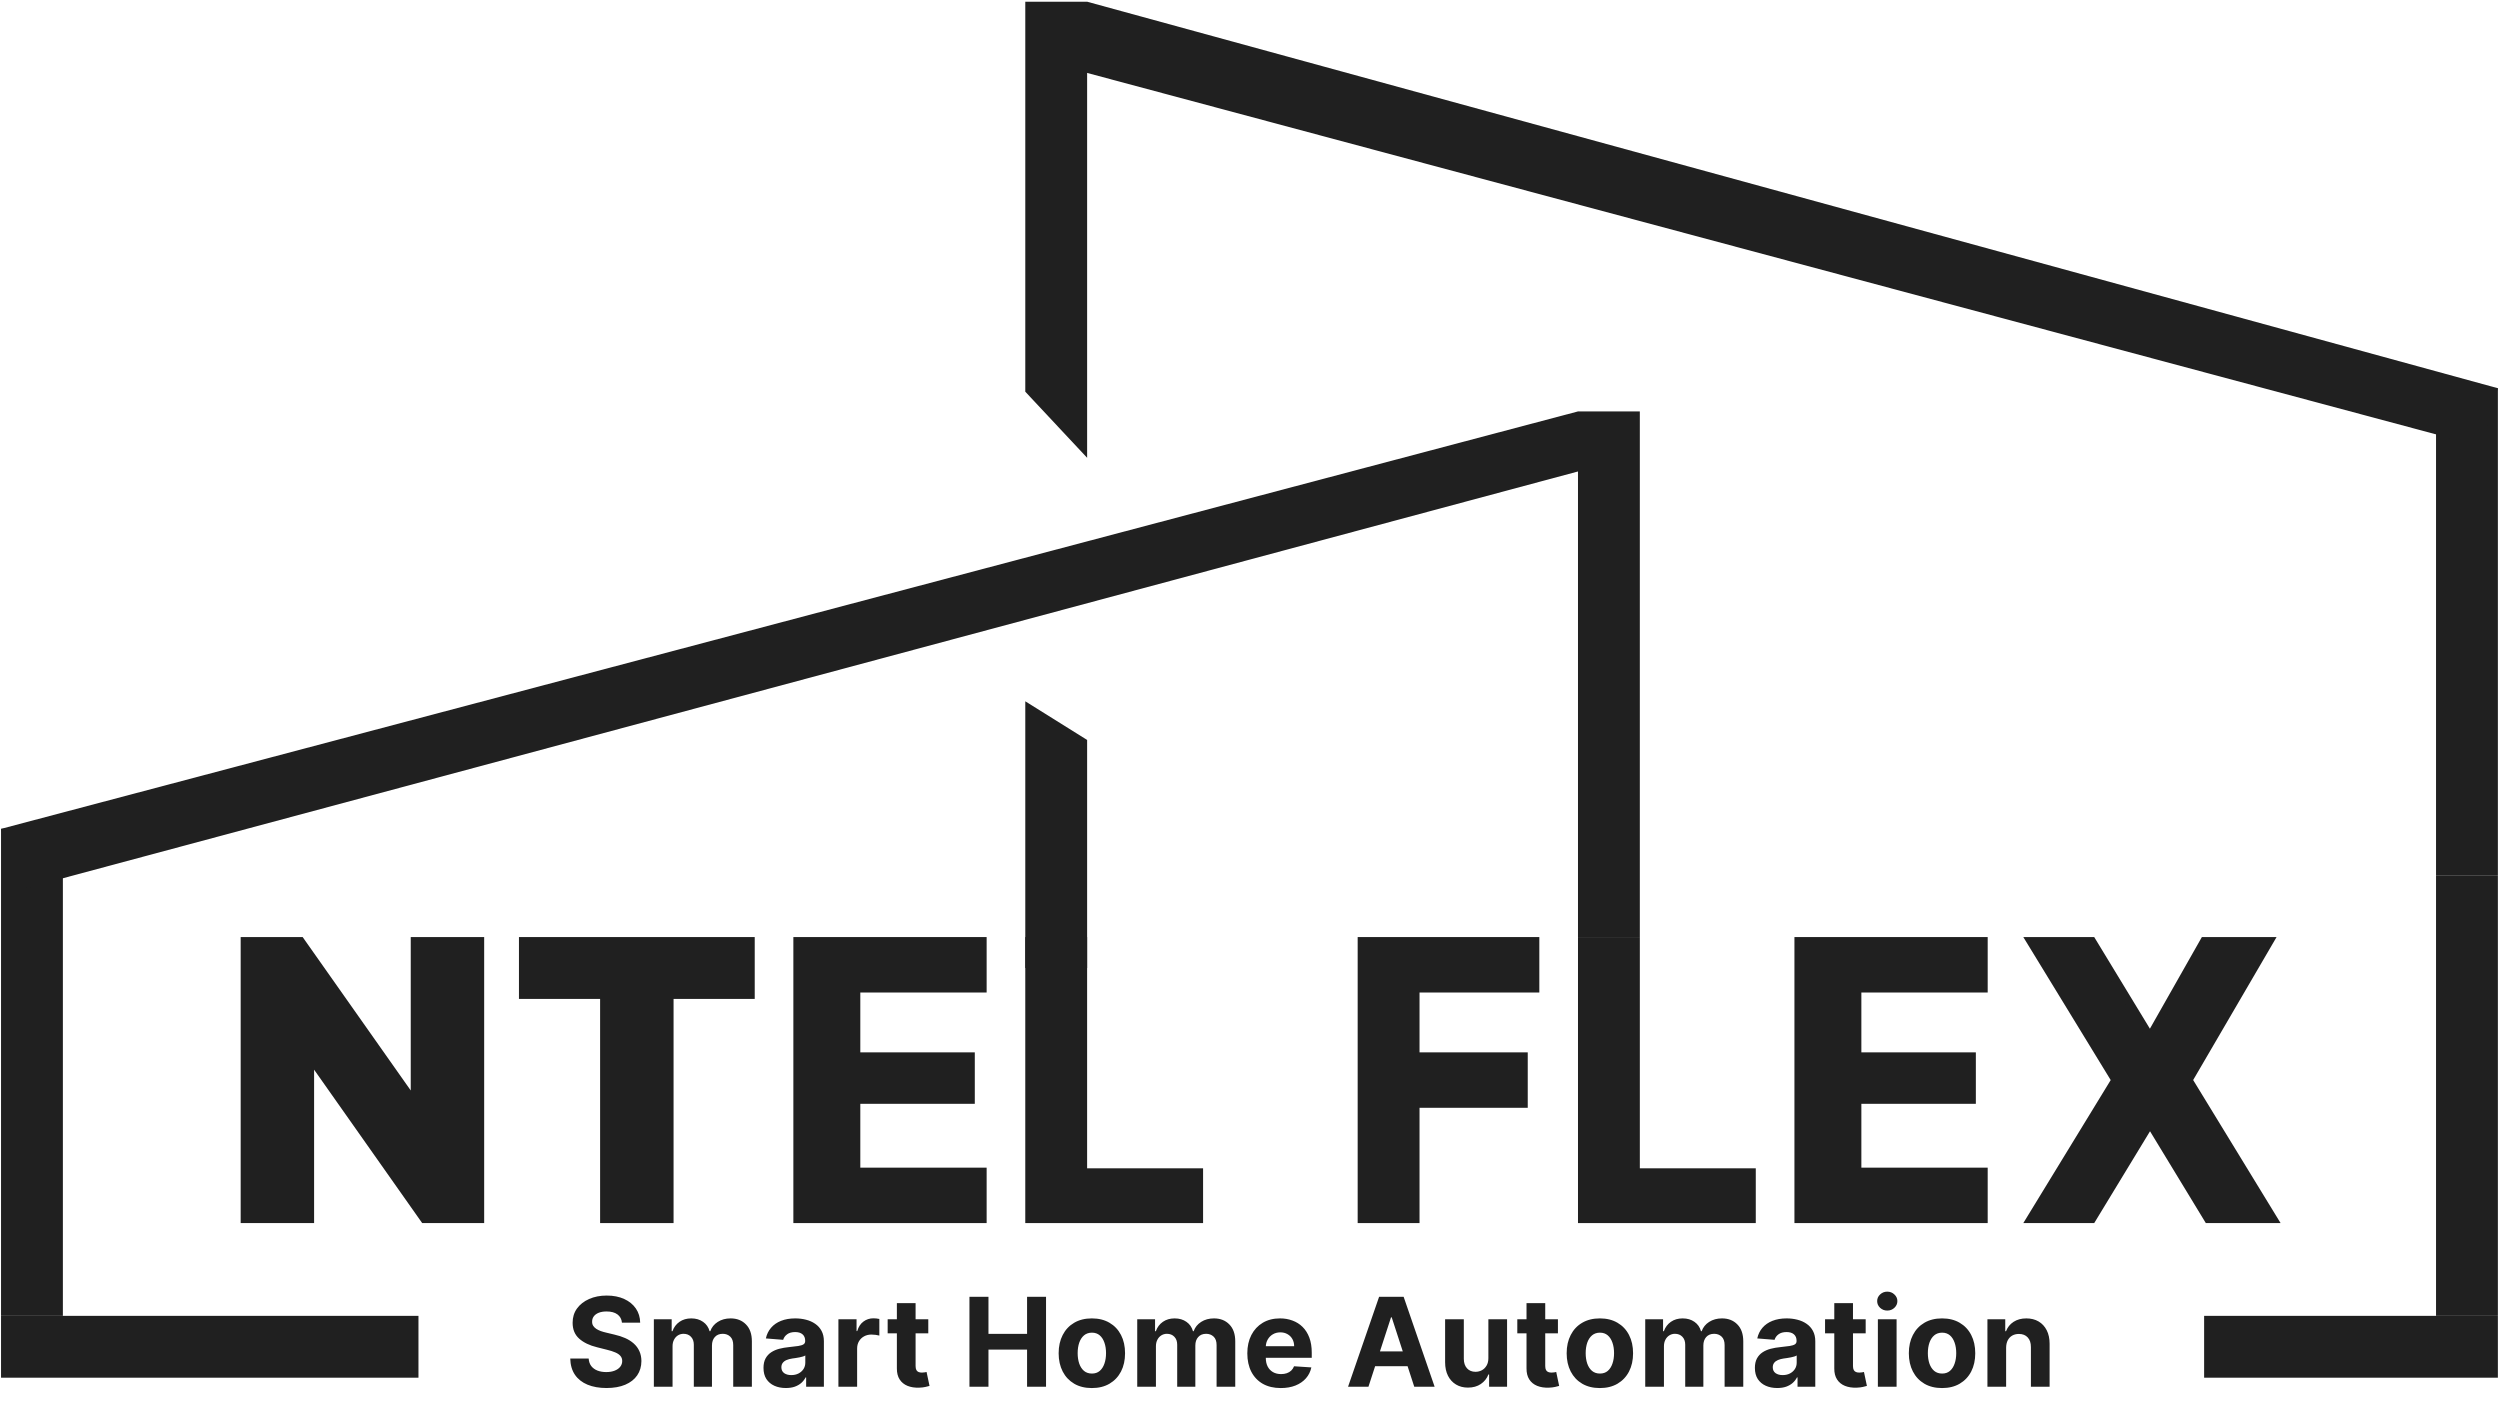 <svg width="140" height="79" viewBox="0 0 140 79" fill="none" xmlns="http://www.w3.org/2000/svg">
<path d="M34.829 74.069C34.81 73.87 34.725 73.716 34.576 73.606C34.427 73.496 34.224 73.442 33.968 73.442C33.795 73.442 33.648 73.466 33.528 73.515C33.408 73.563 33.317 73.629 33.253 73.715C33.19 73.8 33.159 73.897 33.159 74.005C33.156 74.095 33.175 74.174 33.216 74.241C33.258 74.308 33.317 74.366 33.39 74.415C33.464 74.463 33.55 74.505 33.646 74.541C33.743 74.575 33.846 74.605 33.956 74.629L34.409 74.738C34.628 74.787 34.83 74.853 35.014 74.934C35.197 75.016 35.356 75.117 35.491 75.237C35.625 75.357 35.73 75.498 35.803 75.66C35.879 75.822 35.917 76.008 35.919 76.218C35.917 76.527 35.839 76.794 35.683 77.02C35.529 77.245 35.306 77.419 35.014 77.544C34.724 77.667 34.373 77.729 33.964 77.729C33.557 77.729 33.203 77.666 32.901 77.542C32.601 77.417 32.366 77.233 32.197 76.988C32.03 76.742 31.942 76.438 31.934 76.076H32.965C32.976 76.245 33.025 76.386 33.11 76.499C33.197 76.61 33.312 76.695 33.457 76.752C33.603 76.808 33.768 76.836 33.951 76.836C34.132 76.836 34.288 76.809 34.421 76.757C34.555 76.704 34.66 76.632 34.733 76.538C34.807 76.445 34.844 76.337 34.844 76.216C34.844 76.103 34.81 76.008 34.743 75.931C34.678 75.853 34.581 75.788 34.453 75.734C34.327 75.68 34.172 75.63 33.988 75.586L33.44 75.448C33.015 75.345 32.68 75.184 32.434 74.964C32.188 74.744 32.066 74.448 32.067 74.076C32.066 73.771 32.147 73.505 32.311 73.277C32.476 73.049 32.703 72.871 32.992 72.743C33.281 72.615 33.608 72.551 33.976 72.551C34.35 72.551 34.676 72.615 34.955 72.743C35.235 72.871 35.453 73.049 35.609 73.277C35.765 73.505 35.845 73.769 35.85 74.069H34.829ZM36.616 77.657V73.879H37.614V74.546H37.658C37.737 74.325 37.868 74.15 38.052 74.022C38.236 73.894 38.455 73.83 38.711 73.83C38.97 73.83 39.191 73.895 39.373 74.024C39.555 74.152 39.676 74.326 39.737 74.546H39.776C39.853 74.329 39.993 74.156 40.194 74.027C40.398 73.896 40.638 73.83 40.915 73.83C41.267 73.83 41.554 73.942 41.773 74.167C41.995 74.39 42.105 74.707 42.105 75.117V77.657H41.06V75.323C41.06 75.113 41.004 74.956 40.893 74.851C40.781 74.746 40.642 74.693 40.475 74.693C40.285 74.693 40.136 74.754 40.029 74.875C39.923 74.995 39.87 75.153 39.87 75.35V77.657H38.854V75.301C38.854 75.116 38.8 74.968 38.694 74.858C38.589 74.748 38.45 74.693 38.278 74.693C38.162 74.693 38.057 74.723 37.963 74.782C37.872 74.839 37.799 74.921 37.745 75.025C37.69 75.129 37.663 75.25 37.663 75.389V77.657H36.616ZM44.01 77.729C43.769 77.729 43.554 77.687 43.366 77.603C43.177 77.518 43.028 77.392 42.918 77.227C42.81 77.059 42.756 76.851 42.756 76.602C42.756 76.392 42.794 76.216 42.871 76.073C42.949 75.931 43.054 75.816 43.186 75.729C43.319 75.642 43.47 75.576 43.639 75.532C43.809 75.488 43.988 75.457 44.175 75.439C44.395 75.416 44.572 75.394 44.706 75.375C44.841 75.353 44.938 75.322 44.999 75.281C45.06 75.24 45.09 75.18 45.09 75.099V75.085C45.09 74.929 45.041 74.808 44.943 74.723C44.846 74.638 44.708 74.595 44.529 74.595C44.341 74.595 44.191 74.637 44.079 74.721C43.968 74.802 43.894 74.906 43.858 75.03L42.889 74.952C42.938 74.722 43.035 74.524 43.179 74.356C43.323 74.188 43.509 74.058 43.737 73.968C43.967 73.876 44.233 73.83 44.534 73.83C44.744 73.83 44.945 73.855 45.137 73.904C45.33 73.953 45.502 74.029 45.651 74.133C45.802 74.236 45.921 74.369 46.008 74.531C46.094 74.692 46.138 74.884 46.138 75.109V77.657H45.144V77.133H45.115C45.054 77.251 44.973 77.356 44.871 77.446C44.77 77.534 44.647 77.604 44.505 77.655C44.362 77.704 44.197 77.729 44.01 77.729ZM44.31 77.005C44.465 77.005 44.601 76.975 44.719 76.914C44.837 76.852 44.929 76.769 44.997 76.664C45.064 76.559 45.097 76.44 45.097 76.307V75.906C45.065 75.927 45.02 75.947 44.962 75.965C44.907 75.981 44.843 75.997 44.773 76.012C44.702 76.025 44.632 76.037 44.561 76.049C44.491 76.058 44.427 76.067 44.369 76.076C44.246 76.094 44.139 76.122 44.047 76.162C43.955 76.201 43.884 76.254 43.833 76.322C43.782 76.387 43.757 76.469 43.757 76.568C43.757 76.71 43.809 76.819 43.912 76.895C44.017 76.969 44.15 77.005 44.31 77.005ZM46.951 77.657V73.879H47.967V74.538H48.006C48.075 74.304 48.19 74.127 48.353 74.007C48.515 73.886 48.702 73.825 48.913 73.825C48.966 73.825 49.023 73.829 49.083 73.835C49.144 73.842 49.197 73.851 49.243 73.862V74.792C49.194 74.777 49.126 74.764 49.039 74.752C48.952 74.741 48.873 74.735 48.8 74.735C48.646 74.735 48.508 74.769 48.387 74.836C48.267 74.902 48.172 74.993 48.102 75.112C48.033 75.23 47.999 75.366 47.999 75.52V77.657H46.951ZM51.984 73.879V74.666H49.709V73.879H51.984ZM50.225 72.974H51.273V76.496C51.273 76.593 51.288 76.668 51.317 76.723C51.347 76.775 51.388 76.812 51.44 76.833C51.494 76.855 51.557 76.865 51.627 76.865C51.676 76.865 51.725 76.861 51.775 76.853C51.824 76.843 51.862 76.836 51.888 76.831L52.053 77.611C52 77.627 51.926 77.646 51.831 77.667C51.736 77.69 51.62 77.704 51.484 77.709C51.232 77.719 51.011 77.685 50.82 77.608C50.632 77.531 50.485 77.411 50.38 77.249C50.275 77.087 50.224 76.882 50.225 76.634V72.974ZM54.289 77.657V72.62H55.354V74.698H57.516V72.62H58.578V77.657H57.516V75.576H55.354V77.657H54.289ZM61.144 77.731C60.762 77.731 60.431 77.65 60.153 77.487C59.876 77.323 59.662 77.096 59.511 76.804C59.36 76.51 59.284 76.17 59.284 75.783C59.284 75.393 59.36 75.052 59.511 74.76C59.662 74.466 59.876 74.238 60.153 74.076C60.431 73.912 60.762 73.83 61.144 73.83C61.526 73.83 61.855 73.912 62.133 74.076C62.411 74.238 62.626 74.466 62.777 74.76C62.928 75.052 63.003 75.393 63.003 75.783C63.003 76.17 62.928 76.51 62.777 76.804C62.626 77.096 62.411 77.323 62.133 77.487C61.855 77.65 61.526 77.731 61.144 77.731ZM61.149 76.919C61.323 76.919 61.468 76.87 61.584 76.772C61.701 76.672 61.788 76.536 61.847 76.364C61.908 76.191 61.938 75.995 61.938 75.776C61.938 75.556 61.908 75.36 61.847 75.188C61.788 75.016 61.701 74.879 61.584 74.779C61.468 74.68 61.323 74.629 61.149 74.629C60.973 74.629 60.826 74.68 60.706 74.779C60.588 74.879 60.499 75.016 60.438 75.188C60.379 75.36 60.349 75.556 60.349 75.776C60.349 75.995 60.379 76.191 60.438 76.364C60.499 76.536 60.588 76.672 60.706 76.772C60.826 76.87 60.973 76.919 61.149 76.919ZM63.685 77.657V73.879H64.683V74.546H64.728C64.806 74.325 64.937 74.15 65.121 74.022C65.305 73.894 65.524 73.83 65.78 73.83C66.039 73.83 66.26 73.895 66.442 74.024C66.624 74.152 66.745 74.326 66.806 74.546H66.845C66.922 74.329 67.062 74.156 67.263 74.027C67.467 73.896 67.707 73.83 67.984 73.83C68.337 73.83 68.623 73.942 68.842 74.167C69.064 74.39 69.174 74.707 69.174 75.117V77.657H68.129V75.323C68.129 75.113 68.073 74.956 67.962 74.851C67.85 74.746 67.711 74.693 67.544 74.693C67.353 74.693 67.205 74.754 67.099 74.875C66.992 74.995 66.939 75.153 66.939 75.35V77.657H65.923V75.301C65.923 75.116 65.87 74.968 65.763 74.858C65.658 74.748 65.519 74.693 65.347 74.693C65.231 74.693 65.126 74.723 65.032 74.782C64.941 74.839 64.868 74.921 64.814 75.025C64.76 75.129 64.732 75.25 64.732 75.389V77.657H63.685ZM71.724 77.731C71.335 77.731 71.001 77.652 70.72 77.495C70.442 77.336 70.227 77.111 70.076 76.821C69.925 76.529 69.85 76.184 69.85 75.785C69.85 75.397 69.925 75.056 70.076 74.762C70.227 74.469 70.439 74.24 70.713 74.076C70.988 73.912 71.311 73.83 71.682 73.83C71.931 73.83 72.163 73.87 72.378 73.951C72.594 74.029 72.783 74.148 72.944 74.307C73.106 74.466 73.232 74.666 73.323 74.907C73.413 75.147 73.458 75.427 73.458 75.749V76.036H70.268V75.387H72.472C72.472 75.236 72.439 75.103 72.373 74.986C72.308 74.87 72.217 74.779 72.1 74.713C71.985 74.646 71.852 74.612 71.699 74.612C71.54 74.612 71.399 74.649 71.276 74.723C71.155 74.795 71.06 74.893 70.991 75.016C70.922 75.137 70.887 75.272 70.885 75.421V76.039C70.885 76.226 70.919 76.387 70.988 76.523C71.059 76.659 71.158 76.764 71.286 76.838C71.414 76.912 71.566 76.949 71.741 76.949C71.858 76.949 71.964 76.933 72.061 76.9C72.157 76.867 72.24 76.818 72.309 76.752C72.378 76.686 72.43 76.606 72.467 76.511L73.436 76.575C73.386 76.808 73.286 77.011 73.133 77.185C72.982 77.357 72.787 77.492 72.548 77.588C72.31 77.683 72.035 77.731 71.724 77.731ZM76.633 77.657H75.491L77.23 72.62H78.603L80.339 77.657H79.198L77.936 73.771H77.897L76.633 77.657ZM76.561 75.677H79.257V76.509H76.561V75.677ZM83.349 76.049V73.879H84.396V77.657H83.39V76.971H83.351C83.266 77.192 83.124 77.37 82.925 77.505C82.729 77.639 82.488 77.706 82.205 77.706C81.952 77.706 81.73 77.649 81.538 77.534C81.346 77.419 81.196 77.256 81.088 77.045C80.981 76.833 80.927 76.58 80.926 76.285V73.879H81.974V76.098C81.975 76.321 82.035 76.497 82.153 76.627C82.271 76.756 82.429 76.821 82.628 76.821C82.754 76.821 82.872 76.792 82.982 76.735C83.092 76.676 83.18 76.589 83.248 76.474C83.317 76.359 83.35 76.218 83.349 76.049ZM87.244 73.879V74.666H84.969V73.879H87.244ZM85.485 72.974H86.533V76.496C86.533 76.593 86.548 76.668 86.577 76.723C86.607 76.775 86.648 76.812 86.7 76.833C86.754 76.855 86.817 76.865 86.887 76.865C86.936 76.865 86.986 76.861 87.035 76.853C87.084 76.843 87.122 76.836 87.148 76.831L87.313 77.611C87.26 77.627 87.186 77.646 87.091 77.667C86.996 77.69 86.881 77.704 86.745 77.709C86.492 77.719 86.271 77.685 86.081 77.608C85.892 77.531 85.745 77.411 85.64 77.249C85.535 77.087 85.484 76.882 85.485 76.634V72.974ZM89.593 77.731C89.211 77.731 88.88 77.65 88.602 77.487C88.324 77.323 88.111 77.096 87.96 76.804C87.809 76.51 87.733 76.17 87.733 75.783C87.733 75.393 87.809 75.052 87.96 74.76C88.111 74.466 88.324 74.238 88.602 74.076C88.88 73.912 89.211 73.83 89.593 73.83C89.975 73.83 90.304 73.912 90.582 74.076C90.86 74.238 91.075 74.466 91.226 74.76C91.377 75.052 91.452 75.393 91.452 75.783C91.452 76.17 91.377 76.51 91.226 76.804C91.075 77.096 90.86 77.323 90.582 77.487C90.304 77.65 89.975 77.731 89.593 77.731ZM89.598 76.919C89.772 76.919 89.917 76.87 90.033 76.772C90.15 76.672 90.237 76.536 90.296 76.364C90.357 76.191 90.387 75.995 90.387 75.776C90.387 75.556 90.357 75.36 90.296 75.188C90.237 75.016 90.15 74.879 90.033 74.779C89.917 74.68 89.772 74.629 89.598 74.629C89.422 74.629 89.275 74.68 89.155 74.779C89.037 74.879 88.948 75.016 88.887 75.188C88.828 75.36 88.798 75.556 88.798 75.776C88.798 75.995 88.828 76.191 88.887 76.364C88.948 76.536 89.037 76.672 89.155 76.772C89.275 76.87 89.422 76.919 89.598 76.919ZM92.133 77.657V73.879H93.132V74.546H93.176C93.255 74.325 93.386 74.15 93.57 74.022C93.754 73.894 93.973 73.83 94.229 73.83C94.488 73.83 94.709 73.895 94.891 74.024C95.073 74.152 95.194 74.326 95.255 74.546H95.294C95.371 74.329 95.511 74.156 95.712 74.027C95.916 73.896 96.156 73.83 96.433 73.83C96.785 73.83 97.072 73.942 97.291 74.167C97.513 74.39 97.623 74.707 97.623 75.117V77.657H96.578V75.323C96.578 75.113 96.522 74.956 96.411 74.851C96.299 74.746 96.16 74.693 95.993 74.693C95.802 74.693 95.654 74.754 95.547 74.875C95.441 74.995 95.388 75.153 95.388 75.35V77.657H94.372V75.301C94.372 75.116 94.319 74.968 94.212 74.858C94.107 74.748 93.968 74.693 93.796 74.693C93.68 74.693 93.575 74.723 93.481 74.782C93.39 74.839 93.317 74.921 93.263 75.025C93.208 75.129 93.181 75.25 93.181 75.389V77.657H92.133ZM99.528 77.729C99.287 77.729 99.073 77.687 98.884 77.603C98.695 77.518 98.546 77.392 98.436 77.227C98.328 77.059 98.274 76.851 98.274 76.602C98.274 76.392 98.312 76.216 98.389 76.073C98.467 75.931 98.572 75.816 98.704 75.729C98.837 75.642 98.988 75.576 99.157 75.532C99.327 75.488 99.506 75.457 99.693 75.439C99.913 75.416 100.09 75.394 100.224 75.375C100.359 75.353 100.456 75.322 100.517 75.281C100.578 75.24 100.608 75.18 100.608 75.099V75.085C100.608 74.929 100.559 74.808 100.46 74.723C100.364 74.638 100.226 74.595 100.047 74.595C99.859 74.595 99.709 74.637 99.597 74.721C99.486 74.802 99.412 74.906 99.376 75.03L98.407 74.952C98.456 74.722 98.553 74.524 98.697 74.356C98.841 74.188 99.027 74.058 99.255 73.968C99.485 73.876 99.751 73.83 100.052 73.83C100.262 73.83 100.463 73.855 100.655 73.904C100.848 73.953 101.02 74.029 101.169 74.133C101.32 74.236 101.439 74.369 101.525 74.531C101.612 74.692 101.656 74.884 101.656 75.109V77.657H100.662V77.133H100.633C100.572 77.251 100.491 77.356 100.389 77.446C100.288 77.534 100.165 77.604 100.023 77.655C99.88 77.704 99.715 77.729 99.528 77.729ZM99.828 77.005C99.983 77.005 100.119 76.975 100.237 76.914C100.355 76.852 100.447 76.769 100.515 76.664C100.582 76.559 100.615 76.44 100.615 76.307V75.906C100.583 75.927 100.538 75.947 100.48 75.965C100.424 75.981 100.361 75.997 100.291 76.012C100.22 76.025 100.15 76.037 100.079 76.049C100.009 76.058 99.945 76.067 99.887 76.076C99.764 76.094 99.657 76.122 99.565 76.162C99.473 76.201 99.402 76.254 99.351 76.322C99.3 76.387 99.275 76.469 99.275 76.568C99.275 76.71 99.327 76.819 99.43 76.895C99.535 76.969 99.668 77.005 99.828 77.005ZM104.478 73.879V74.666H102.203V73.879H104.478ZM102.72 72.974H103.767V76.496C103.767 76.593 103.782 76.668 103.812 76.723C103.841 76.775 103.882 76.812 103.935 76.833C103.989 76.855 104.051 76.865 104.122 76.865C104.171 76.865 104.22 76.861 104.269 76.853C104.318 76.843 104.356 76.836 104.382 76.831L104.547 77.611C104.495 77.627 104.421 77.646 104.326 77.667C104.231 77.69 104.115 77.704 103.979 77.709C103.726 77.719 103.505 77.685 103.315 77.608C103.126 77.531 102.98 77.411 102.875 77.249C102.77 77.087 102.718 76.882 102.72 76.634V72.974ZM105.161 77.657V73.879H106.209V77.657H105.161ZM105.687 73.392C105.531 73.392 105.398 73.341 105.286 73.237C105.176 73.132 105.121 73.007 105.121 72.861C105.121 72.717 105.176 72.593 105.286 72.49C105.398 72.385 105.531 72.332 105.687 72.332C105.843 72.332 105.976 72.385 106.086 72.49C106.197 72.593 106.253 72.717 106.253 72.861C106.253 73.007 106.197 73.132 106.086 73.237C105.976 73.341 105.843 73.392 105.687 73.392ZM108.755 77.731C108.373 77.731 108.042 77.65 107.764 77.487C107.487 77.323 107.273 77.096 107.122 76.804C106.971 76.51 106.895 76.17 106.895 75.783C106.895 75.393 106.971 75.052 107.122 74.76C107.273 74.466 107.487 74.238 107.764 74.076C108.042 73.912 108.373 73.83 108.755 73.83C109.137 73.83 109.467 73.912 109.744 74.076C110.022 74.238 110.237 74.466 110.388 74.76C110.539 75.052 110.614 75.393 110.614 75.783C110.614 76.17 110.539 76.51 110.388 76.804C110.237 77.096 110.022 77.323 109.744 77.487C109.467 77.65 109.137 77.731 108.755 77.731ZM108.76 76.919C108.934 76.919 109.079 76.87 109.195 76.772C109.312 76.672 109.399 76.536 109.458 76.364C109.519 76.191 109.549 75.995 109.549 75.776C109.549 75.556 109.519 75.36 109.458 75.188C109.399 75.016 109.312 74.879 109.195 74.779C109.079 74.68 108.934 74.629 108.76 74.629C108.584 74.629 108.437 74.68 108.317 74.779C108.199 74.879 108.11 75.016 108.049 75.188C107.99 75.36 107.96 75.556 107.96 75.776C107.96 75.995 107.99 76.191 108.049 76.364C108.11 76.536 108.199 76.672 108.317 76.772C108.437 76.87 108.584 76.919 108.76 76.919ZM112.343 75.473V77.657H111.296V73.879H112.294V74.546H112.338C112.422 74.326 112.562 74.152 112.759 74.024C112.956 73.895 113.194 73.83 113.475 73.83C113.737 73.83 113.966 73.888 114.161 74.002C114.356 74.117 114.508 74.281 114.616 74.494C114.724 74.706 114.778 74.958 114.778 75.252V77.657H113.731V75.439C113.732 75.207 113.673 75.027 113.554 74.898C113.434 74.766 113.269 74.701 113.059 74.701C112.918 74.701 112.794 74.731 112.685 74.792C112.579 74.853 112.495 74.941 112.434 75.057C112.375 75.172 112.345 75.311 112.343 75.473Z" fill="#202020"/>
<path d="M17.157 68.276H17.373V68.06V59.219L23.69 68.184L23.755 68.276H23.867H26.681H26.897V68.06V52.909V52.692H26.681H23.434H23.218V52.909V61.749L16.901 52.784L16.837 52.692H16.724H13.91H13.694V52.909V68.06V68.276H13.91H17.157Z" fill="#202020" stroke="#202020" stroke-width="0.433"/>
<path d="M33.823 68.276H37.503V55.723H42.048V52.692H29.278V55.723H33.823V68.276Z" fill="#202020" stroke="#202020" stroke-width="0.433"/>
<path d="M44.645 68.276H55.035V65.605H47.961V61.597H54.372V59.149H47.961V55.364H55.035V52.692H44.645V68.276Z" fill="#202020" stroke="#202020" stroke-width="0.433"/>
<path d="M57.632 68.276H67.156V65.642H60.662V52.692H57.632V68.276Z" fill="#202020" stroke="#202020" stroke-width="0.433"/>
<path d="M100.705 68.276H111.094V65.605H104.02V61.597H110.431V59.149H104.02V55.364H111.094V52.692H100.705V68.276Z" fill="#202020" stroke="#202020" stroke-width="0.433"/>
<path d="M113.691 68.276H117.154L120.401 62.933L123.648 68.276H127.327L122.565 60.484L127.111 52.692H123.431L120.401 58.035L117.154 52.692H113.691L118.453 60.484L113.691 68.276Z" fill="#202020" stroke="#202020" stroke-width="0.433"/>
<path d="M88.584 68.276H98.107V65.642H91.614V52.692H88.584V68.276Z" fill="#202020" stroke="#202020" stroke-width="0.433"/>
<path d="M76.246 68.276H79.277V61.82H85.337V59.149H79.277V55.364H85.986V52.692H76.246V68.276Z" fill="#202020" stroke="#202020" stroke-width="0.433"/>
<rect x="0.058" y="73.688" width="23.376" height="3.463" fill="#202020"/>
<rect x="3.521" y="46.416" width="27.272" height="3.463" transform="rotate(90 3.521 46.416)" fill="#202020"/>
<rect x="123.431" y="73.688" width="16.45" height="3.463" fill="#202020"/>
<rect x="139.881" y="49.013" width="24.675" height="3.463" transform="rotate(90 139.881 49.013)" fill="#202020"/>
<rect x="139.881" y="21.741" width="27.272" height="3.463" transform="rotate(90 139.881 21.741)" fill="#202020"/>
<path d="M60.879 0.096L139.881 21.741L138.926 24.997L59.522 3.721L60.879 0.096Z" fill="#202020"/>
<path d="M0.058 46.416L88.366 23.04L89.287 26.155L0.924 49.879L0.058 46.416Z" fill="#202020"/>
<rect x="91.83" y="23.04" width="29.436" height="3.463" transform="rotate(90 91.83 23.04)" fill="#202020"/>
<path d="M60.879 41.437V54.208H57.416V39.273L60.879 41.437Z" fill="#202020"/>
<path d="M57.416 21.935V0.096H60.879V25.637L57.416 21.935Z" fill="#202020"/>
</svg>
